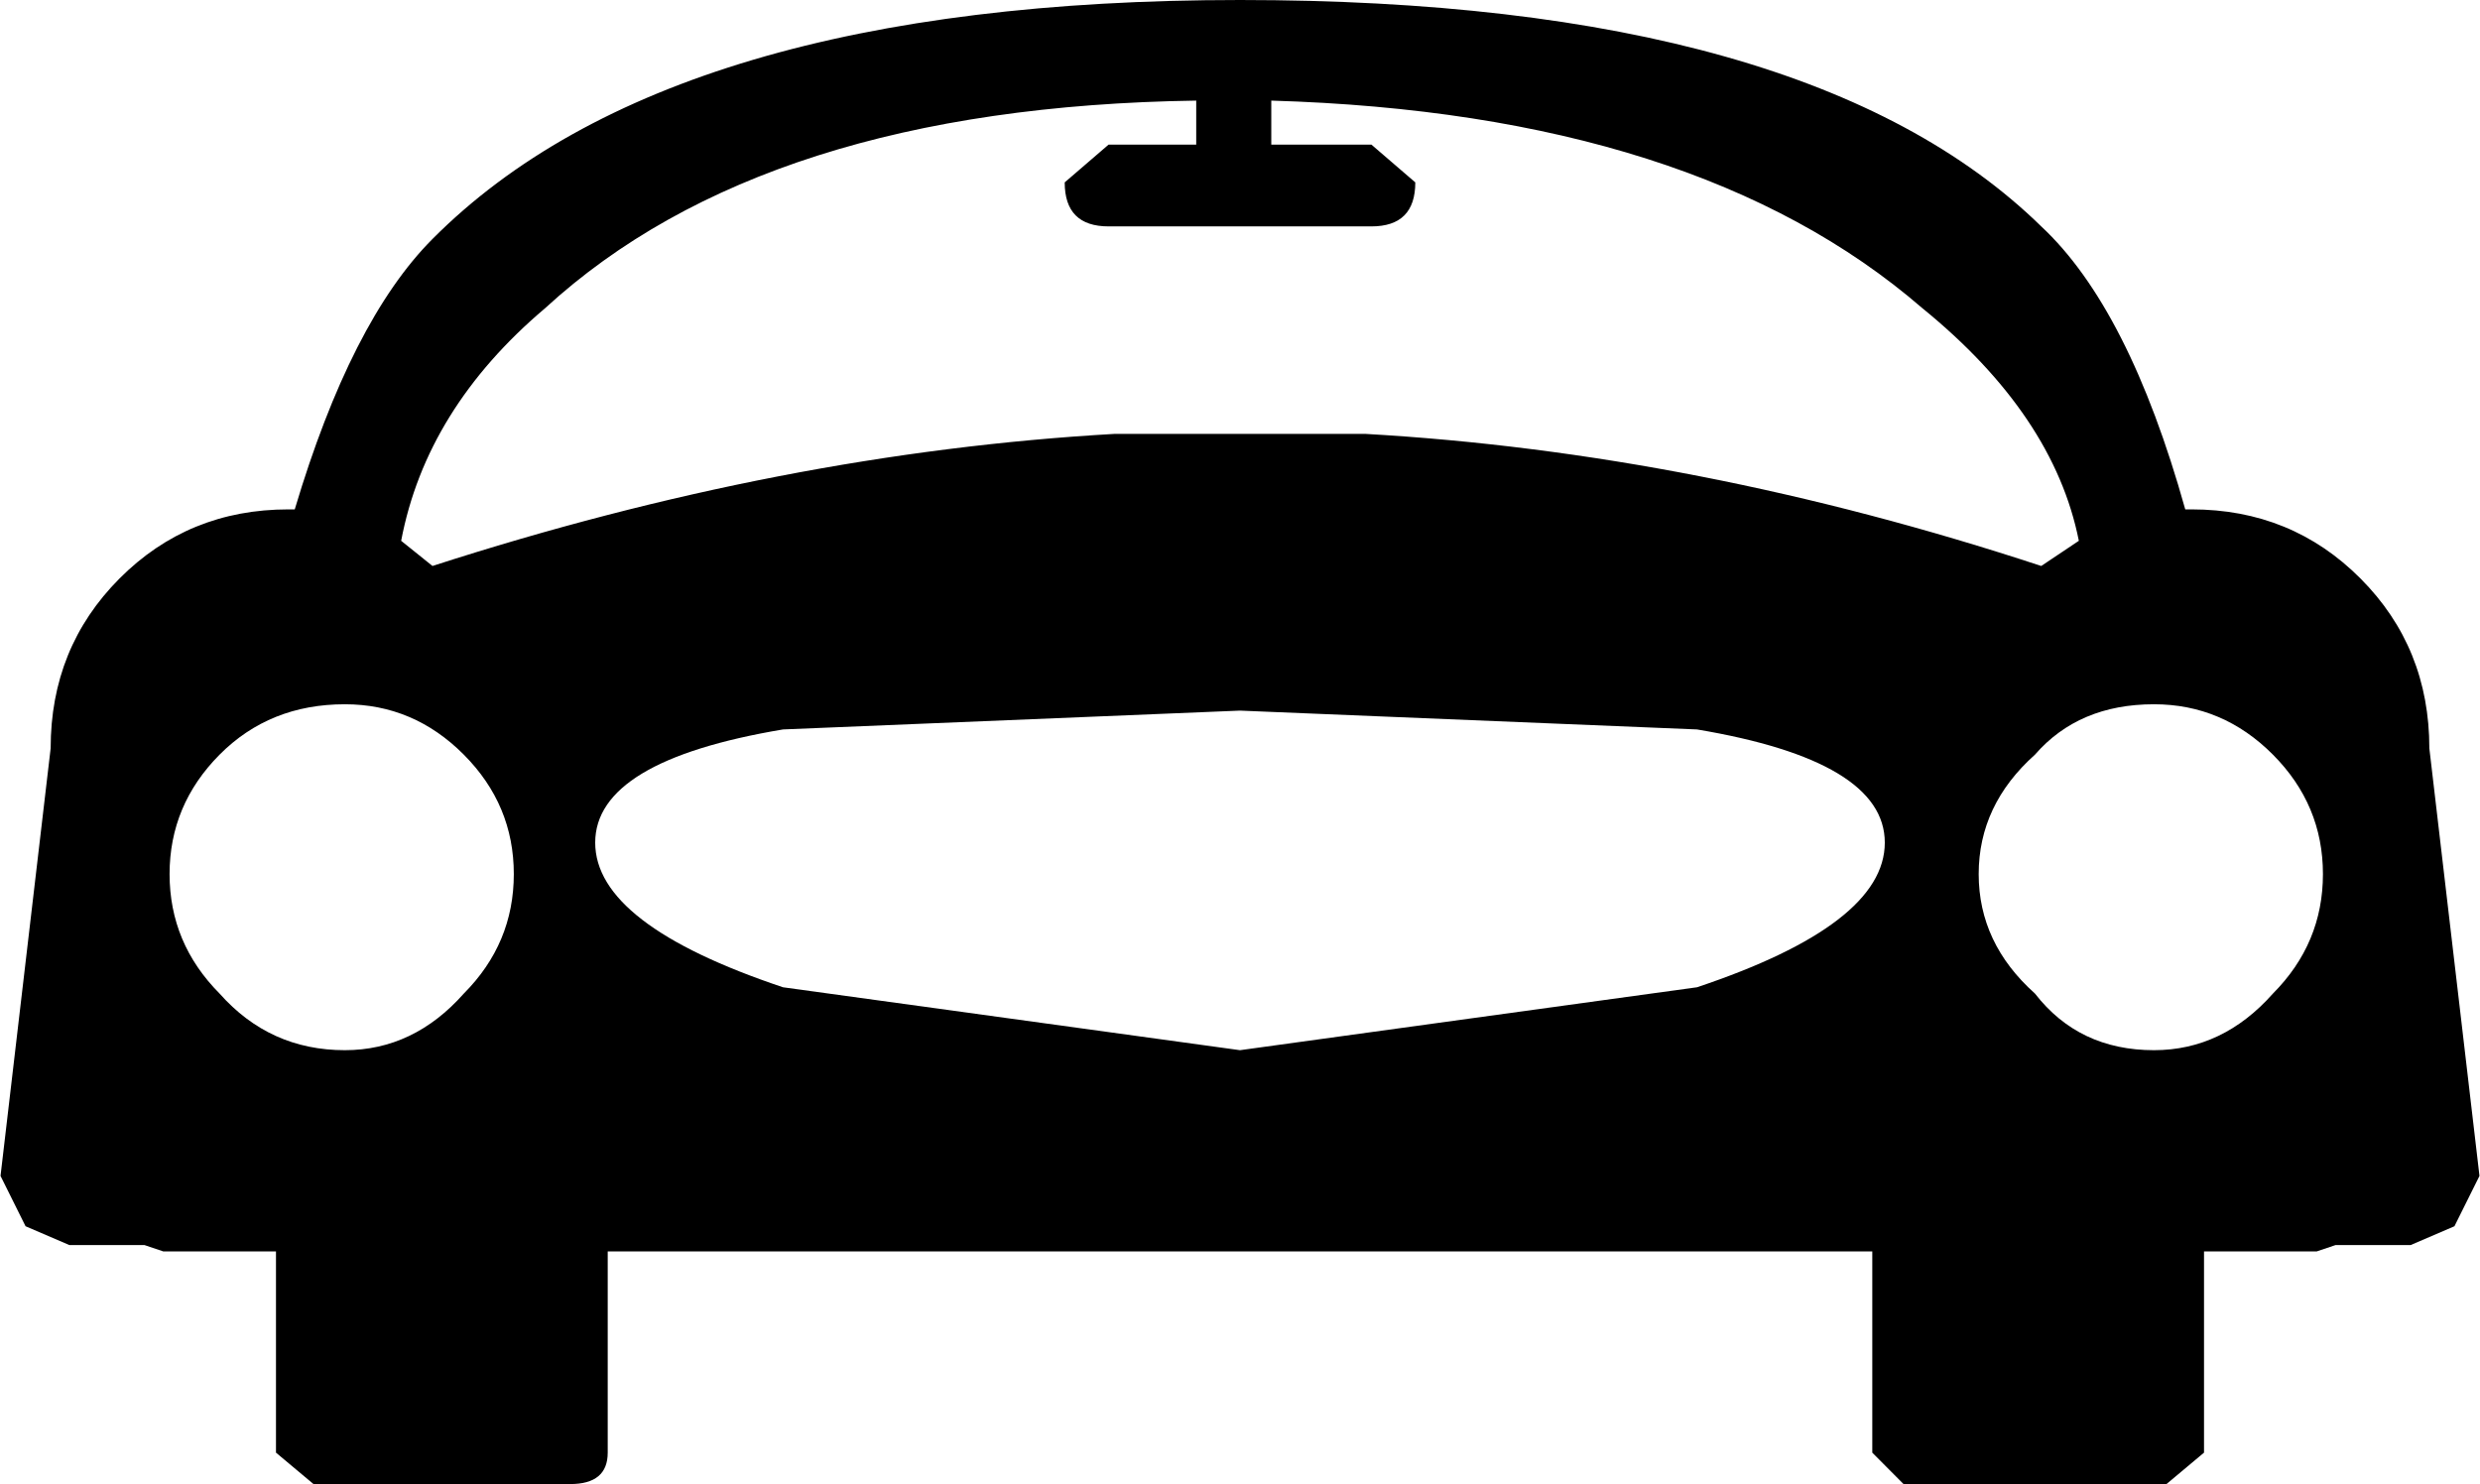 <?xml version="1.0" encoding="UTF-8"?>
<svg xmlns="http://www.w3.org/2000/svg" xmlns:xlink="http://www.w3.org/1999/xlink" width="127pt" height="76pt" viewBox="0 0 127 76" version="1.1">
<g id="surface1">
<path style=" stroke:none;fill-rule:nonzero;fill-opacity:1;" d="M 23.75 50.883 C 25.461 49.164 26.312 47.125 26.312 44.762 C 26.312 42.402 25.461 40.363 23.75 38.645 C 22.039 36.926 20.008 36.066 17.66 36.066 C 15.094 36.066 12.957 36.926 11.246 38.645 C 9.539 40.363 8.684 42.402 8.684 44.762 C 8.684 47.125 9.539 49.164 11.246 50.883 C 12.957 52.812 15.094 53.781 17.66 53.781 C 20.008 53.781 22.039 52.812 23.75 50.883 M 118.957 44.762 C 118.957 42.402 118.105 40.363 116.395 38.645 C 114.684 36.926 112.652 36.066 110.305 36.066 C 107.738 36.066 105.707 36.926 104.211 38.645 C 102.289 40.363 101.328 42.402 101.328 44.762 C 101.328 47.125 102.289 49.164 104.211 50.883 C 105.707 52.812 107.738 53.781 110.305 53.781 C 112.652 53.781 114.684 52.812 116.395 50.883 C 118.105 49.164 118.957 47.125 118.957 44.762 M 104.531 11.594 C 107.523 14.383 109.984 19.215 111.906 26.086 L 112.227 26.086 C 115.645 26.086 118.531 27.266 120.883 29.629 C 123.234 31.988 124.406 34.887 124.406 38.32 L 126.973 60.219 L 125.691 62.797 L 123.445 63.762 L 119.598 63.762 L 118.637 64.086 L 112.867 64.086 L 112.867 74.391 L 110.945 76 L 97.48 76 L 95.879 74.391 L 95.879 64.086 L 31.121 64.086 L 31.121 74.391 C 31.121 75.465 30.48 76 29.199 76 L 16.055 76 L 14.133 74.391 L 14.133 64.086 L 8.363 64.086 L 7.402 63.762 L 3.555 63.762 L 1.309 62.797 L 0.027 60.219 L 2.594 38.32 C 2.594 34.887 3.766 31.988 6.117 29.629 C 8.469 27.266 11.355 26.086 14.773 26.086 L 15.094 26.086 C 17.016 19.645 19.367 15.027 22.148 12.238 C 30.27 4.078 44.051 0 63.5 0 C 82.949 0 96.625 3.863 104.531 11.594 M 65.102 7.406 L 70.23 7.406 L 72.477 9.34 C 72.477 10.844 71.727 11.594 70.23 11.594 L 56.77 11.594 C 55.273 11.594 54.523 10.844 54.523 9.34 L 56.77 7.406 L 61.258 7.406 L 61.258 5.152 C 46.512 5.367 35.398 8.91 27.918 15.781 C 23.855 19.215 21.398 23.188 20.543 27.695 L 22.148 28.984 C 34.113 25.117 45.762 22.863 57.09 22.219 L 69.91 22.219 C 81.238 22.863 92.777 25.117 104.531 28.984 L 106.457 27.695 C 105.602 23.402 102.93 19.43 98.441 15.781 C 90.75 9.125 79.637 5.582 65.102 5.152 L 65.102 7.406 M 86.902 37.355 L 63.5 36.391 L 40.098 37.355 C 33.688 38.43 30.48 40.363 30.48 43.152 C 30.48 45.945 33.688 48.414 40.098 50.559 L 63.5 53.781 L 86.902 50.559 C 93.312 48.414 96.52 45.945 96.52 43.152 C 96.52 40.363 93.312 38.43 86.902 37.355 "/>
</g>
</svg>
